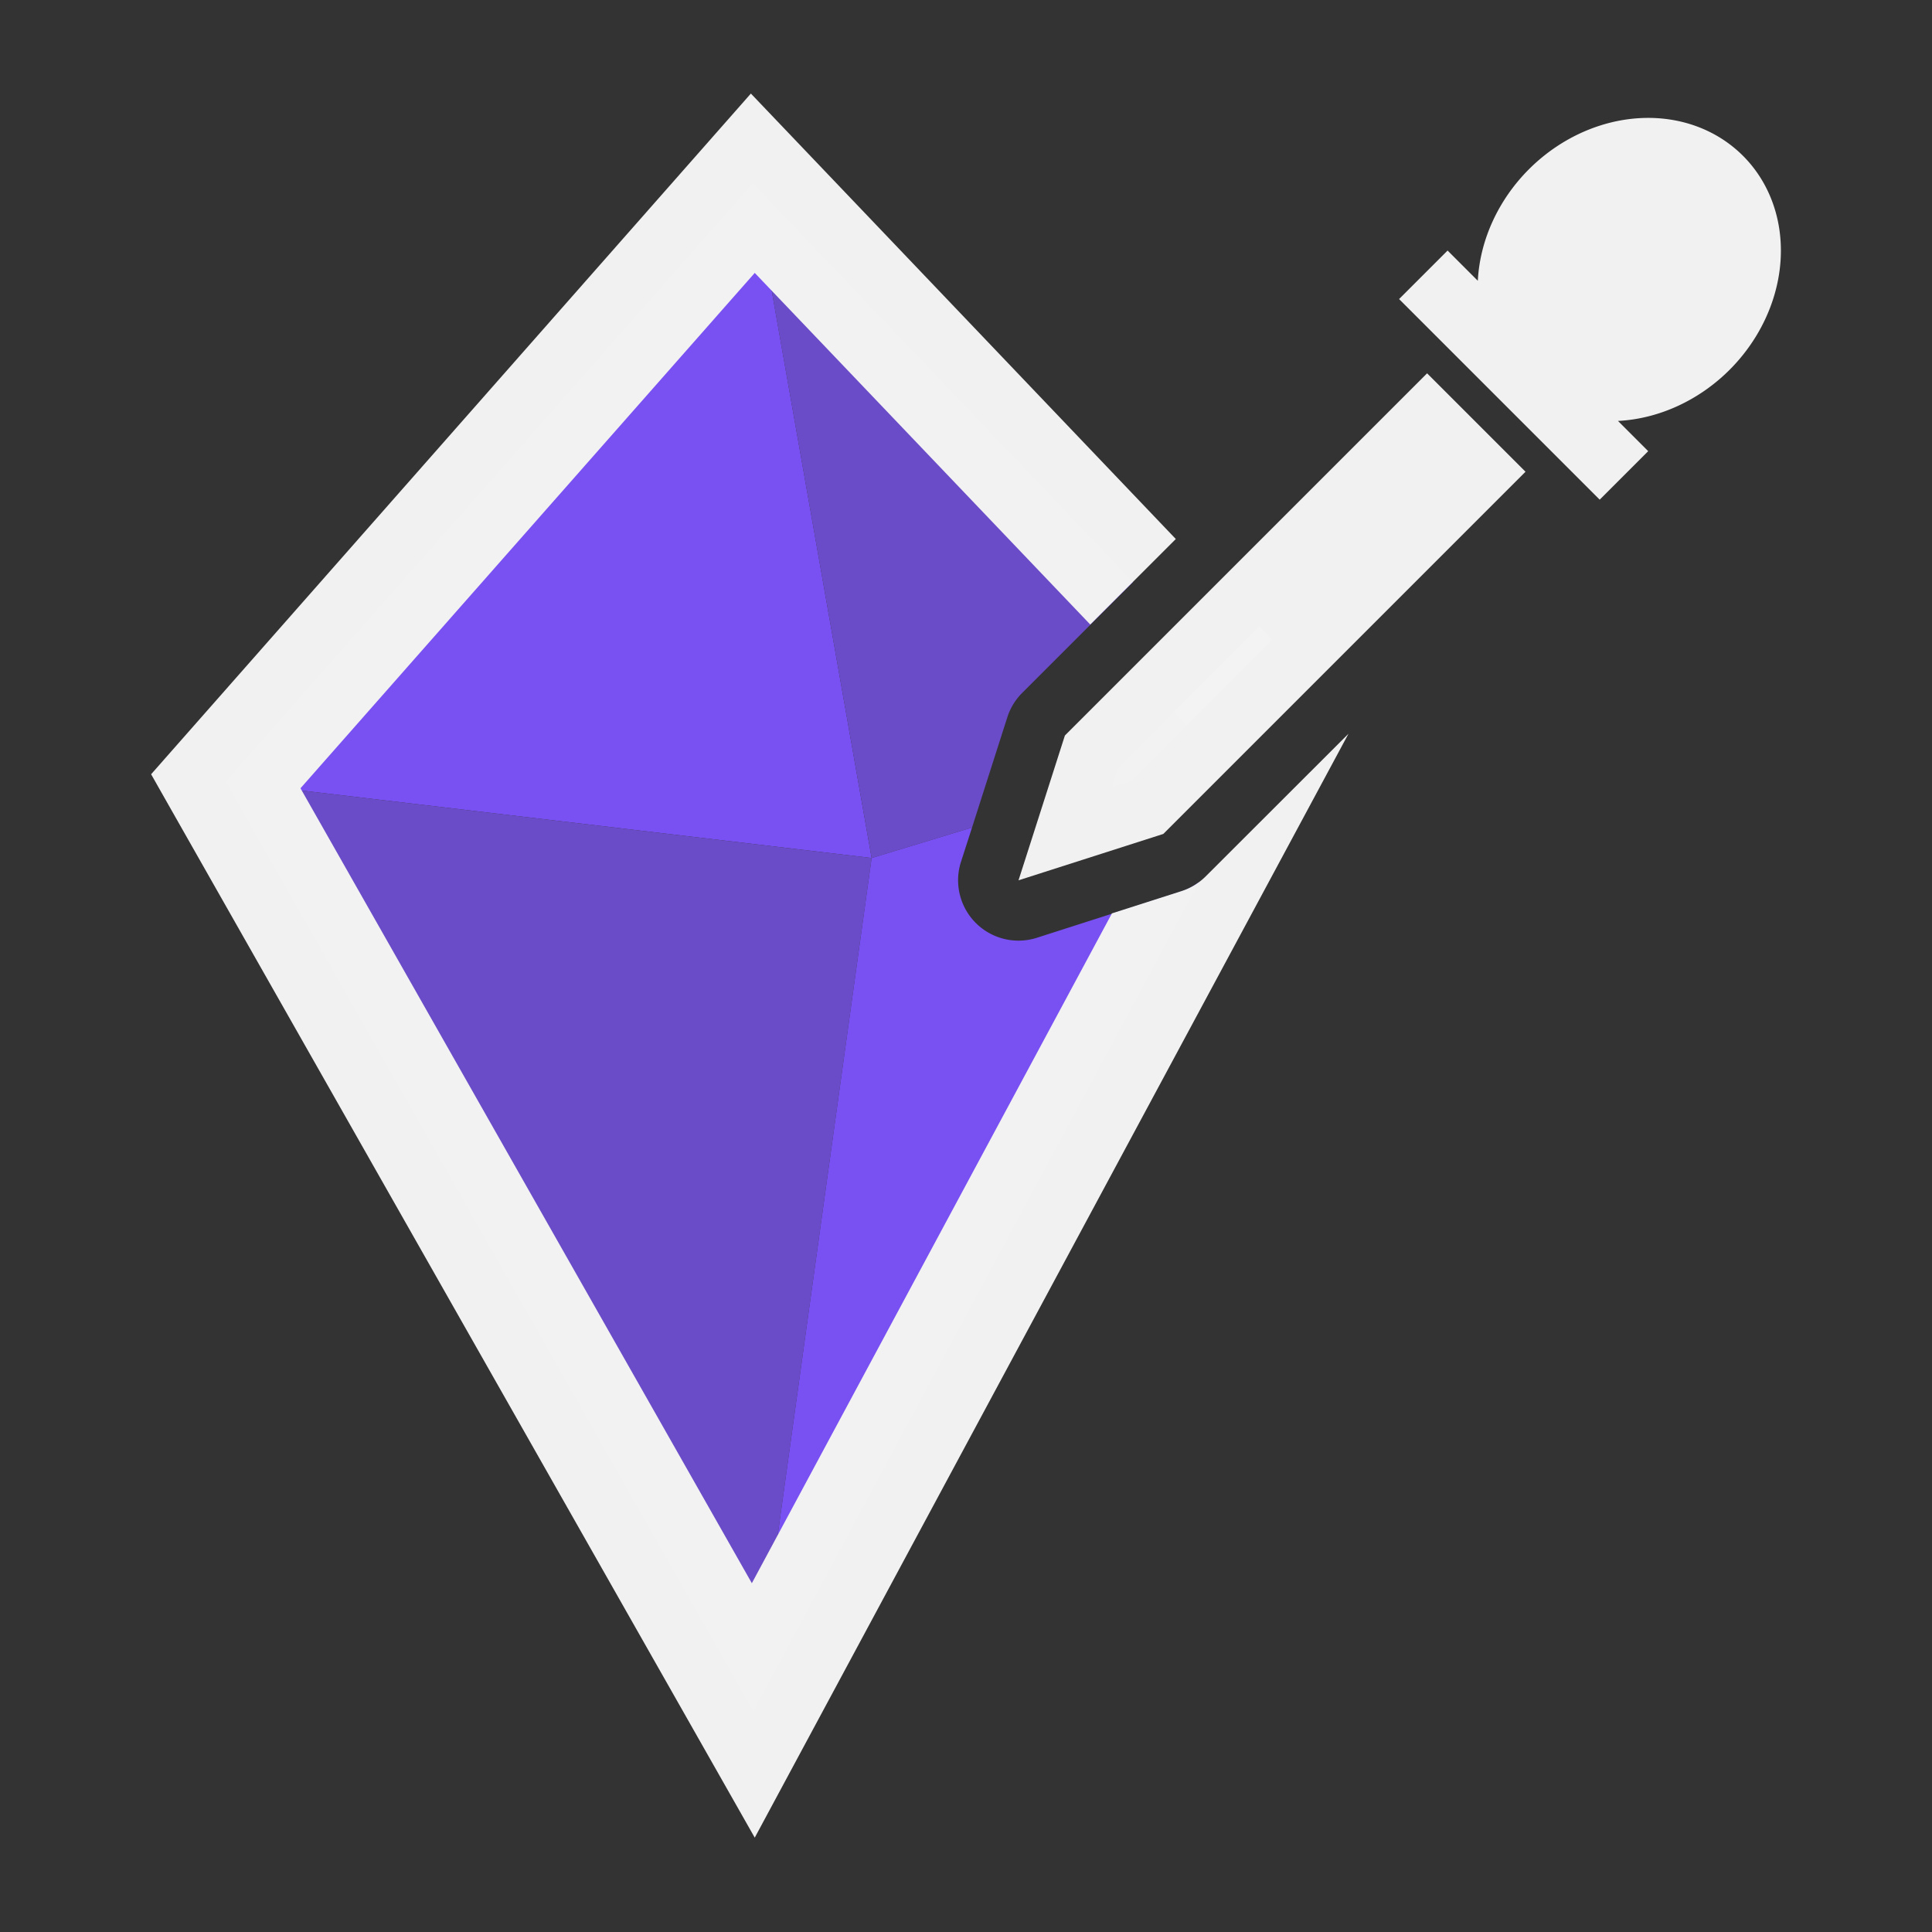 <?xml version="1.0" encoding="UTF-8" standalone="no"?>
<!-- Created with Inkscape (http://www.inkscape.org/) -->

<svg
   width="48"
   height="48"
   viewBox="0 0 48 48"
   version="1.1"
   id="svg1387"
   xml:space="preserve"
   xmlns="http://www.w3.org/2000/svg"
   xmlns:svg="http://www.w3.org/2000/svg"><rect x="0" y="0" width="48" height="48" fill="#333333" stroke="none"/><defs
     id="MeshDefs"><style
       id="GR-Mesh"><![CDATA[.IconOutline {
  stroke:#f5f4f4;
  fill:none;
  stroke-width:1.5;
}

.ThinDotOutline {
  stroke-dasharray:0.1, 2.5;
  stroke-linecap:round;
  stroke-width:1.5;
}

.ThickDotOutline {
  stroke-dasharray:0.1, 5;
  stroke-linecap:round;
  stroke-width:3;
}
.ThickOutline {
  stroke-linejoin:miter;
  stroke-miterlimit:3;
  stroke-opacity:1;
  stroke-width:3;
}

.MeshFillArea {
  display:inline;
  fill:#7950f2;
  fill-opacity:1;
}

.MeshFillAreaDark {
  display:inline;
  fill:#6b4cc8;
  fill-opacity:1;
}

.BgFillArea {
  fill: #495057;
 }

.ImportArrow {
  fill:#40c057;
  fill-opacity:1;
  stroke:none;
}
.ExportArrow {
  fill:#f03e3e;
  fill-opacity:1;
  stroke:none;
}
.GenericArrow {
  fill:#F5F4F4;
  fill-opacity:1;
  stroke:none;
}
]]></style></defs><g
     id="layer2"
     style="display:inline"
     transform="translate(-634.761,-638.871)"><g
       id="g9858"
       transform="translate(-37.772,537.331)"><g
         id="g895"
         transform="matrix(1.5,0,0,1.5,667.22,101.539)"><path
           d="M 7.282,12.946 17.979,14.212 16.011,3.036 Z"
           id="path996-3"
           class="MeshFillArea" /><path
           id="path1067-6"
           d="m 16.01,3.036 1.969,11.176 1.663,-0.505 0.585,-1.828 a 1,1 0 0 1 0.246,-0.402 L 22.309,9.641 Z M 23.689,11.089 22.059,12.719 21.969,13 l 0.346,-0.105 1.585,-1.585 z"
           class="MeshFillAreaDark" /><path
           d="M 7.282,12.946 17.979,14.212 16.019,28.342 Z"
           id="path1069-7"
           class="MeshFillAreaDark" /><path
           id="path1071-5"
           d="M 22.315,12.895 21.969,13 l -0.012,0.036 0.316,-0.1 z m -2.673,0.812 -1.663,0.505 -1.96,14.13 7.382,-13.732 a 1,1 0 0 1 -0.288,0.155 l -2.397,0.768 a 1,1 0 0 1 -1.257,-1.258 z"
           class="MeshFillArea" /><g
           id="g1065-3"
           transform="matrix(1,0,0,0.933,-0.211,0.677)"
           style="stroke-width:1.035"><path
             id="path372-5"
             style="color:#000000;fill:#f2f2f2;fill-opacity:0.992;stroke-linecap:square;paint-order:markers fill stroke"
             d="M 16.19,0.936 6.256,13.02 6.578,13.629 16.254,31.898 26.088,12.301 23.726,14.83 A 1,1.071 0 0 1 23.324,15.094 L 22.17,15.49 16.206,27.381 8.73,13.269 16.254,4.12 21.811,10.362 23.228,8.844 Z m 8.419,9.458 -1.418,1.519 0.211,0.237 1.418,-1.519 z" /></g></g><path
         id="path994-9"
         style="display:inline;fill:#f2f2f2;fill-opacity:0.992;stroke:none;stroke-width:3;stroke-linecap:square;stroke-linejoin:round;stroke-dasharray:none;stroke-opacity:0.992;paint-order:markers fill stroke"
         d="m 715.837,105.411 a 3.524,3.997 45 0 0 -5.319,0.335 3.524,3.997 45 0 0 -1.269,2.77 l -0.751,-0.751 -1.205,1.205 4.984,4.984 1.205,-1.205 -0.751,-0.751 a 3.524,3.997 45 0 0 2.771,-1.268 3.524,3.997 45 0 0 0.335,-5.319 z m -7.848,5.404 -8.999,8.999 -1.152,3.597 3.597,-1.152 8.999,-8.999 z" /></g></g></svg>
